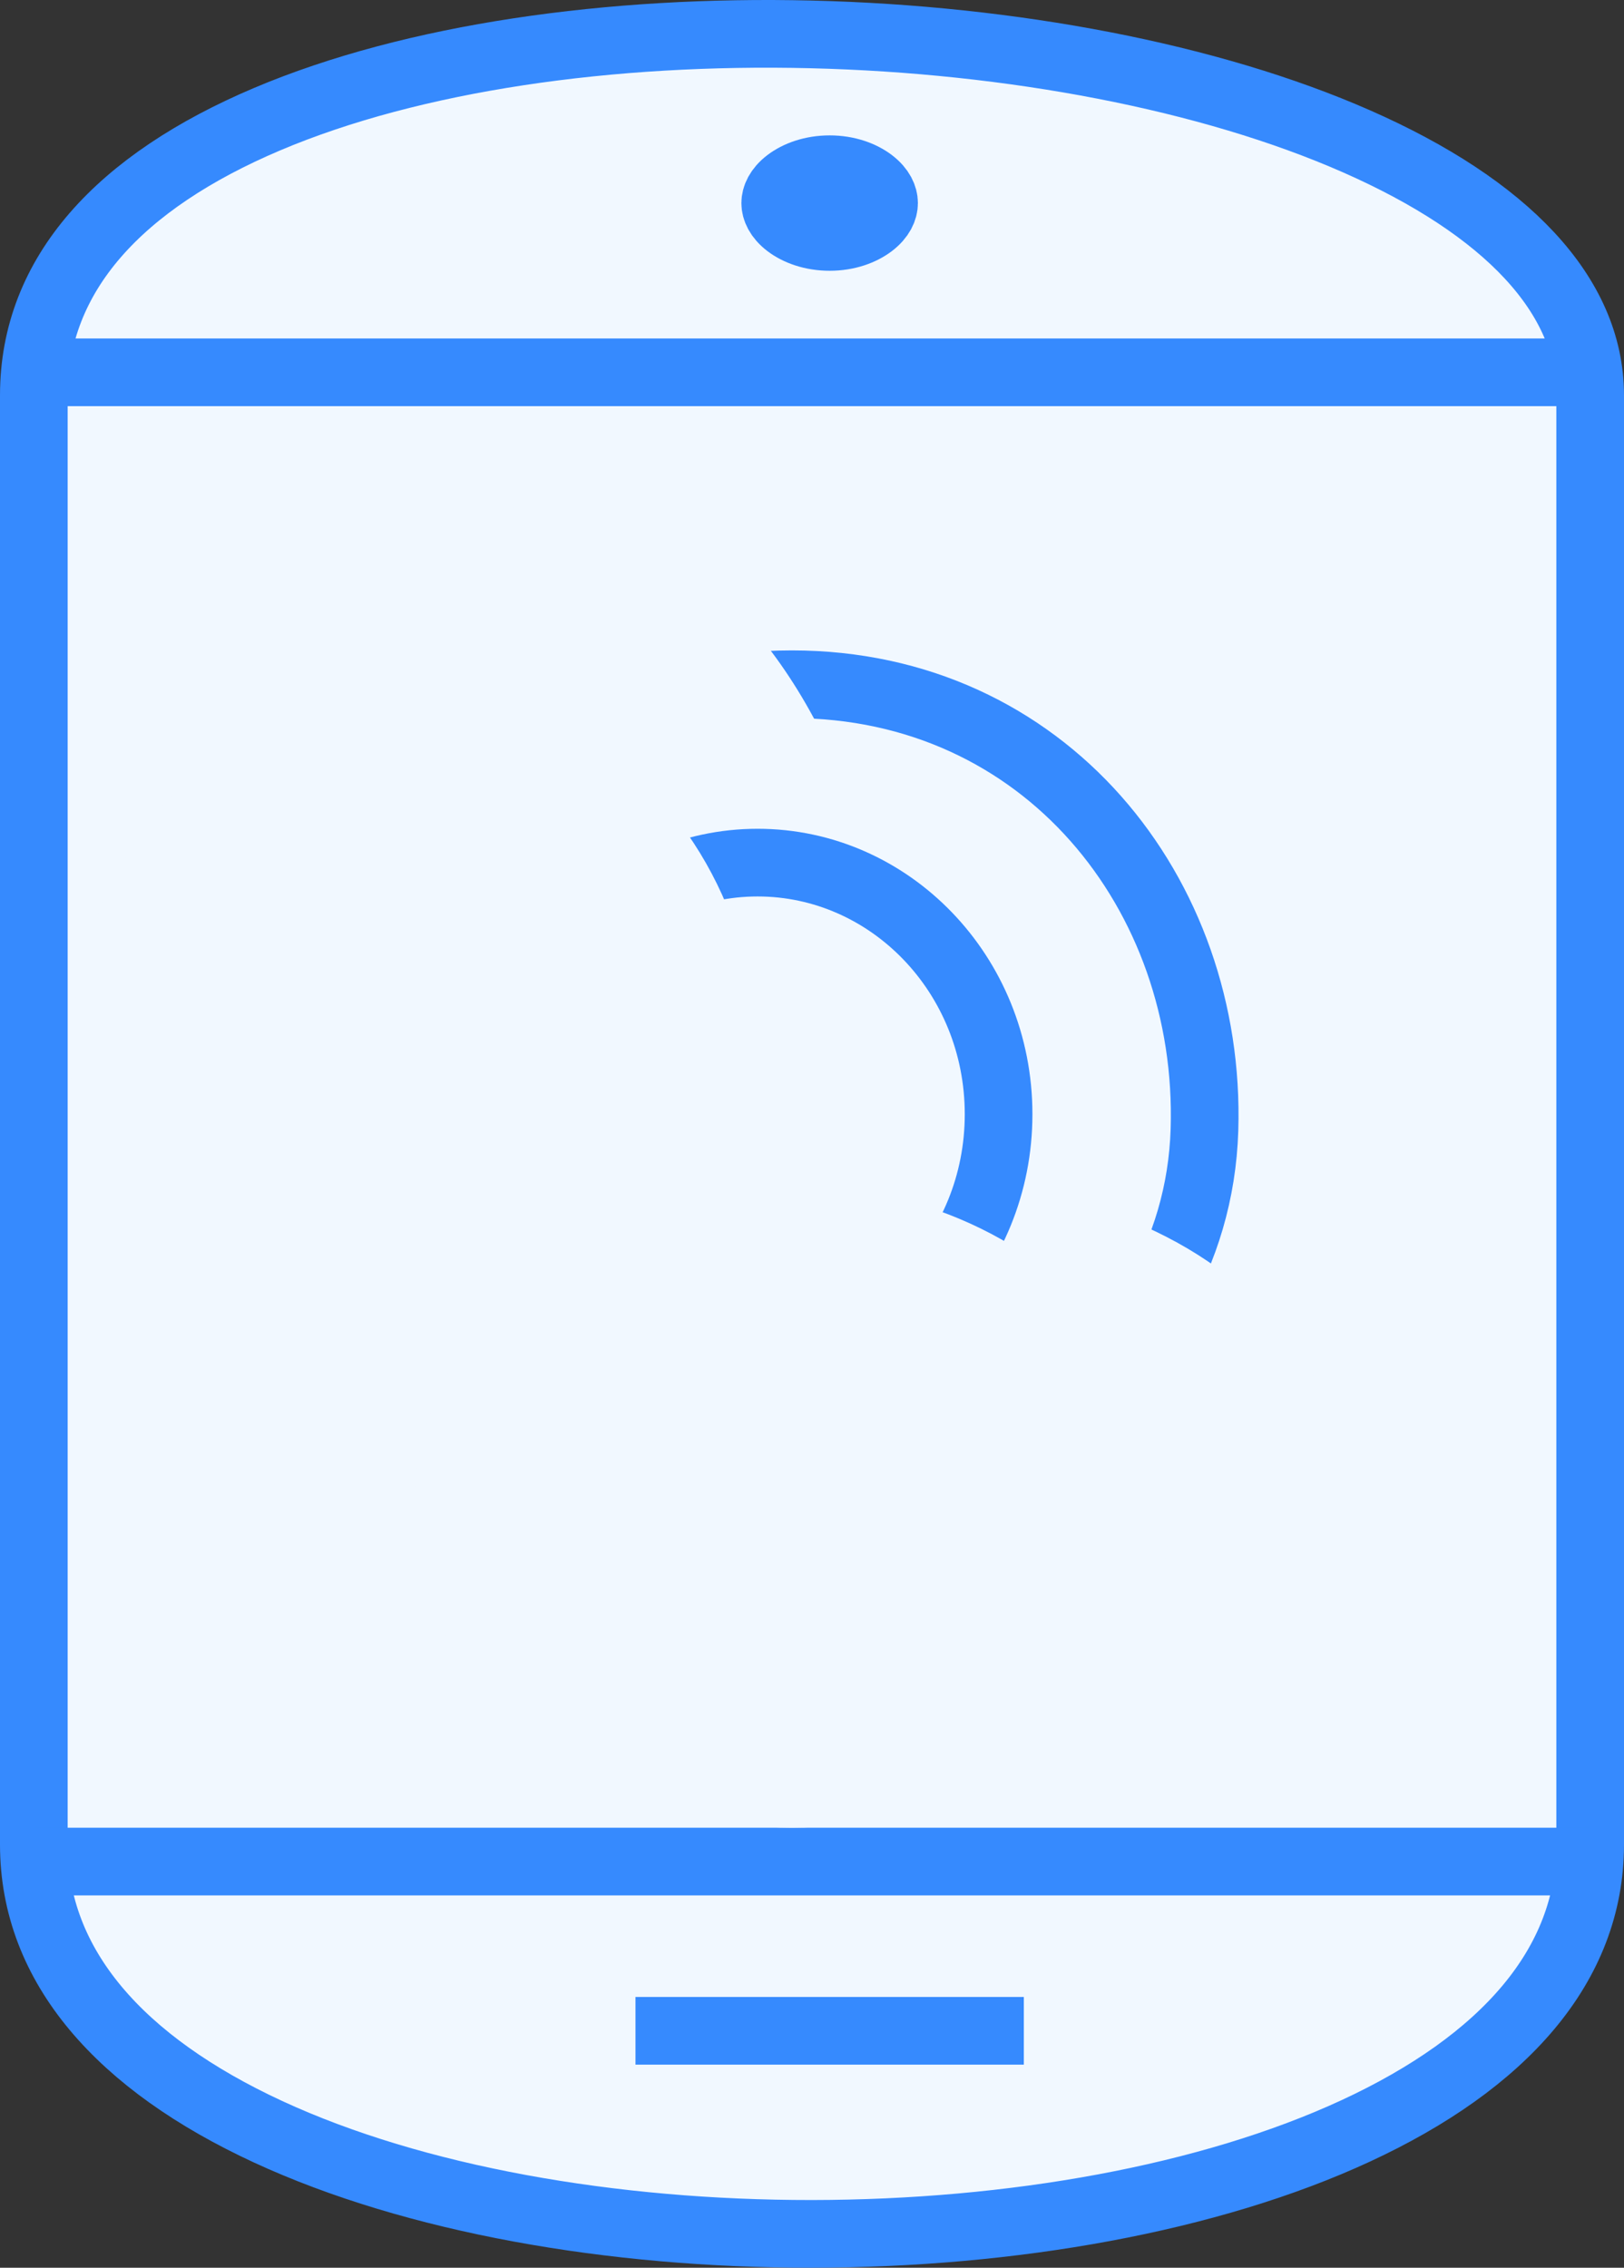 <svg width="48" height="67" viewBox="0 0 48 67" fill="none" xmlns="http://www.w3.org/2000/svg">
<rect x="0" y="0" width="48" height="67" fill="#333333" stroke="none"/>
<path d="M1 11.679C1 8.089 3.548 5.364 7.89 3.523C12.216 1.69 18.062 0.872 23.976 1.016C29.886 1.16 35.749 2.263 40.097 4.177C44.517 6.122 47 8.718 47 11.679V11.763V11.848V11.932V12.016V12.1V12.184V12.267V12.351V12.435V12.519V12.602V12.686V12.77V12.853V12.937V13.02V13.103V13.187V13.27V13.353V13.436V13.519V13.602V13.685V13.768V13.851V13.934V14.016V14.099V14.182V14.264V14.347V14.43V14.512V14.594V14.677V14.759V14.841V14.924V15.006V15.088V15.17V15.252V15.334V15.416V15.498V15.58V15.662V15.743V15.825V15.907V15.989V16.07V16.152V16.233V16.315V16.396V16.478V16.559V16.64V16.722V16.803V16.884V16.965V17.047V17.128V17.209V17.29V17.371V17.452V17.533V17.614V17.695V17.775V17.856V17.937V18.018V18.098V18.179V18.26V18.34V18.421V18.501V18.582V18.662V18.743V18.823V18.904V18.984V19.064V19.145V19.225V19.305V19.385V19.465V19.546V19.626V19.706V19.786V19.866V19.946V20.026V20.106V20.186V20.266V20.346V20.426V20.506V20.585V20.665V20.745V20.825V20.904V20.984V21.064V21.143V21.223V21.303V21.382V21.462V21.542V21.621V21.701V21.78V21.86V21.939V22.019V22.098V22.178V22.257V22.336V22.416V22.495V22.575V22.654V22.733V22.812V22.892V22.971V23.05V23.13V23.209V23.288V23.367V23.447V23.526V23.605V23.684V23.763V23.843V23.922V24.001V24.08V24.159V24.238V24.317V24.396V24.476V24.555V24.634V24.713V24.792V24.871V24.95V25.029V25.108V25.187V25.266V25.345V25.424V25.503V25.582V25.661V25.741V25.82V25.898V25.978V26.057V26.136V26.215V26.294V26.373V26.452V26.531V26.61V26.689V26.768V26.847V26.926V27.005V27.084V27.163V27.242V27.321V27.4V27.48V27.559V27.638V27.717V27.796V27.875V27.954V28.033V28.112V28.192V28.271V28.35V28.429V28.508V28.587V28.667V28.746V28.825V28.904V28.983V29.063V29.142V29.221V29.301V29.38V29.459V29.539V29.618V29.697V29.777V29.856V29.936V30.015V30.095V30.174V30.253V30.333V30.412V30.492V30.572V30.651V30.731V30.81V30.89V30.97V31.049V31.129V31.209V31.288V31.368V31.448V31.528V31.608V31.687V31.767V31.847V31.927V32.007V32.087V32.167V32.247V32.327V32.407V32.487V32.567V32.648V32.728V32.808V32.888V32.968V33.049V33.129V33.209V33.29V33.37V33.451V33.531V33.612V33.692V33.773V33.853V33.934V34.014V34.095V34.176V34.257V34.337V34.418V34.499V34.58V34.661V34.742V34.823V34.904V34.985V35.066V35.147V35.229V35.31V35.391V35.472V35.554V35.635V35.717V35.798V35.879V35.961V36.043V36.124V36.206V36.288V36.369V36.451V36.533V36.615V36.697V36.779V36.861V36.943V37.025V37.107V37.189V37.271V37.354V37.436V37.518V37.601V37.683V37.766V37.848V37.931V38.014V38.096V38.179V38.262V38.345V38.428V38.511V38.594V38.677V38.76V38.843V38.926V39.009V39.093V39.176V39.26V39.343V39.427V39.51V39.594V39.678V39.761V39.845V39.929V40.013V40.097V40.181V40.265V40.349V40.433V40.518V40.602V40.686V40.771V40.855V40.94V41.025V41.109V41.194V41.279V41.364V41.449V41.534V41.619V41.704V41.789V41.874V41.96V42.045V42.13V42.216V42.301V42.387V42.473V42.559V42.645V42.73V42.816V42.902V42.989V43.075V43.161V43.247V43.334V43.42V43.507V43.593V43.68V43.767V43.853V43.94V44.027V44.114V44.202V44.289V44.376V44.463V44.551V44.638V44.726V44.813V44.901V44.989V45.077V45.164V45.252V45.341V45.429V45.517V45.605V45.694V45.782V45.871V45.959V46.048V46.137V46.226V46.315V46.404V46.493V46.582V46.671V46.761V46.85V46.94V47.029V47.119V47.209V47.298V47.388V47.478V47.569V47.659V47.749V47.839V47.93V48.02V48.111V48.202V48.293V48.383V48.474V48.566V48.657V48.748V48.839V48.931V49.022V49.114V49.206V49.297V49.389V49.481V49.573V49.665V49.758V49.85V49.943V50.035V50.128V50.22V50.313V50.406V50.499V50.592V50.685V50.779V50.872V50.966V51.059V51.153V51.247V51.341V51.435V51.529V51.623V51.717V51.812V51.906V52.001V52.095V52.19V52.285V52.38V52.475V52.57V52.666V52.761V52.857V52.952V53.048V53.144V53.24V53.336V53.432V53.528V53.624V53.721V53.818V53.914V54.011V54.108V54.205V54.302V54.399V54.497C47 58.077 44.432 60.935 40.08 62.953C35.749 64.96 29.903 65.994 23.999 66C18.095 66.006 12.249 64.984 7.92 62.981C3.57 60.968 1 58.104 1 54.497V54.399V54.301V54.203V54.106V54.009V53.912V53.815V53.718V53.621V53.525V53.429V53.333V53.237V53.141V53.045V52.95V52.855V52.76V52.665V52.57V52.475V52.381V52.286V52.192V52.098V52.004V51.91V51.817V51.723V51.63V51.537V51.444V51.351V51.258V51.166V51.073V50.981V50.889V50.797V50.705V50.613V50.522V50.43V50.339V50.248V50.157V50.066V49.975V49.885V49.794V49.704V49.614V49.524V49.434V49.344V49.254V49.165V49.075V48.986V48.897V48.808V48.719V48.63V48.542V48.453V48.365V48.277V48.188V48.1V48.013V47.925V47.837V47.75V47.662V47.575V47.488V47.401V47.314V47.227V47.141V47.054V46.968V46.881V46.795V46.709V46.623V46.537V46.451V46.365V46.28V46.194V46.109V46.024V45.939V45.854V45.769V45.684V45.599V45.515V45.43V45.346V45.261V45.177V45.093V45.009V44.925V44.842V44.758V44.674V44.591V44.507V44.424V44.341V44.258V44.175V44.092V44.009V43.926V43.843V43.761V43.678V43.596V43.514V43.431V43.349V43.267V43.185V43.103V43.022V42.94V42.858V42.777V42.695V42.614V42.533V42.452V42.37V42.289V42.208V42.127V42.047V41.966V41.885V41.804V41.724V41.644V41.563V41.483V41.403V41.322V41.242V41.162V41.082V41.002V40.922V40.843V40.763V40.683V40.604V40.524V40.445V40.365V40.286V40.207V40.128V40.048V39.969V39.89V39.811V39.733V39.654V39.575V39.496V39.417V39.339V39.26V39.182V39.103V39.025V38.946V38.868V38.79V38.712V38.633V38.555V38.477V38.399V38.321V38.243V38.165V38.087V38.01V37.932V37.854V37.776V37.699V37.621V37.544V37.466V37.389V37.311V37.234V37.156V37.079V37.002V36.924V36.847V36.77V36.693V36.615V36.538V36.461V36.384V36.307V36.23V36.153V36.076V35.999V35.922V35.845V35.768V35.692V35.615V35.538V35.461V35.384V35.308V35.231V35.154V35.078V35.001V34.924V34.848V34.771V34.694V34.618V34.541V34.465V34.388V34.312V34.235V34.158V34.082V34.005V33.929V33.852V33.776V33.7V33.623V33.547V33.47V33.394V33.317V33.241V33.164V33.088V33.011V32.935V32.858V32.782V32.706V32.629V32.553V32.476V32.4V32.323V32.247V32.17V32.094V32.017V31.941V31.864V31.788V31.711V31.634V31.558V31.481V31.405V31.328V31.251V31.175V31.098V31.021V30.945V30.868V30.791V30.715V30.638V30.561V30.484V30.407V30.33V30.253V30.177V30.1V30.023V29.946V29.869V29.792V29.715V29.637V29.56V29.483V29.406V29.329V29.252V29.174V29.097V29.02V28.942V28.865V28.787V28.71V28.632V28.555V28.477V28.399V28.322V28.244V28.166V28.088V28.01V27.933V27.855V27.777V27.698V27.62V27.542V27.464V27.386V27.308V27.229V27.151V27.073V26.994V26.916V26.837V26.758V26.68V26.601V26.522V26.443V26.364V26.285V26.206V26.127V26.048V25.969V25.89V25.81V25.731V25.651V25.572V25.492V25.413V25.333V25.253V25.173V25.093V25.014V24.933V24.853V24.773V24.693V24.613V24.532V24.452V24.371V24.291V24.21V24.129V24.048V23.967V23.886V23.805V23.724V23.643V23.562V23.48V23.399V23.317V23.236V23.154V23.072V22.99V22.908V22.826V22.744V22.662V22.58V22.497V22.415V22.332V22.25V22.167V22.084V22.001V21.918V21.835V21.752V21.668V21.585V21.501V21.418V21.334V21.25V21.166V21.082V20.998V20.914V20.83V20.745V20.661V20.576V20.492V20.407V20.322V20.237V20.152V20.067V19.981V19.896V19.81V19.724V19.639V19.553V19.467V19.381V19.294V19.208V19.122V19.035V18.948V18.862V18.775V18.688V18.601V18.513V18.426V18.338V18.251V18.163V18.075V17.987V17.899V17.811V17.722V17.634V17.545V17.456V17.368V17.279V17.189V17.1V17.011V16.921V16.832V16.742V16.652V16.562V16.472V16.381V16.291V16.2V16.11V16.019V15.928V15.837V15.745V15.654V15.562V15.471V15.379V15.287V15.195V15.102V15.01V14.917V14.825V14.732V14.639V14.546V14.452V14.359V14.265V14.172V14.078V13.984V13.889V13.795V13.7V13.606V13.511V13.416V13.321V13.226V13.13V13.035V12.939V12.843V12.747V12.651V12.554V12.458V12.361V12.264V12.167V12.07V11.972V11.875V11.777V11.679Z" fill="#F1F8FF" stroke="#368AFE" stroke-width="2"/>
<line x1="1.043" y1="55" x2="46.956" y2="55" stroke="#368AFE" stroke-width="2"/>
<path d="M1.043 11L46.956 11" stroke="#368AFE" stroke-width="2"/>
<path d="M18.783 60H24.522H30.261" stroke="#368AFE" stroke-width="2"/>
<path d="M26.13 6C26.13 6.176 26.04 6.405 25.758 6.621C25.475 6.837 25.041 7 24.522 7C24.002 7 23.568 6.837 23.285 6.621C23.004 6.405 22.913 6.176 22.913 6C22.913 5.824 23.004 5.595 23.285 5.379C23.568 5.163 24.002 5 24.522 5C25.041 5 25.475 5.163 25.758 5.379C26.04 5.595 26.13 5.824 26.13 6Z" fill="#368AFE" stroke="#368AFE" stroke-width="2"/>
<path d="M35.6 33.377C35.485 37.081 33.533 40.119 30.59 42.261C27.635 44.412 23.721 45.622 19.851 45.622C12.17 45.622 6.133 40.055 6.133 33.408C6.133 30.218 8.378 26.93 11.816 24.379C15.229 21.845 19.593 20.216 23.404 20.216C30.881 20.216 35.815 26.41 35.6 33.377Z" fill="#F1F8FF" stroke="#368AFE" stroke-width="2"/>
<ellipse cx="27.977" cy="43.986" rx="11.676" ry="8.959" fill="#F1F8FF"/>
<ellipse cx="15.286" cy="31.338" rx="11.168" ry="16.338" fill="#F1F8FF"/>
<path d="M29.515 32.919C29.515 37.059 26.291 40.351 22.392 40.351C18.494 40.351 15.27 37.059 15.27 32.919C15.27 28.778 18.494 25.486 22.392 25.486C26.291 25.486 29.515 28.778 29.515 32.919Z" fill="#F1F8FF" stroke="#368AFE" stroke-width="2"/>
<ellipse cx="12.24" cy="31.338" rx="10.153" ry="11.068" fill="#F1F8FF"/>
<ellipse cx="23.408" cy="44.514" rx="11.168" ry="9.486" fill="#F1F8FF"/>
</svg>
